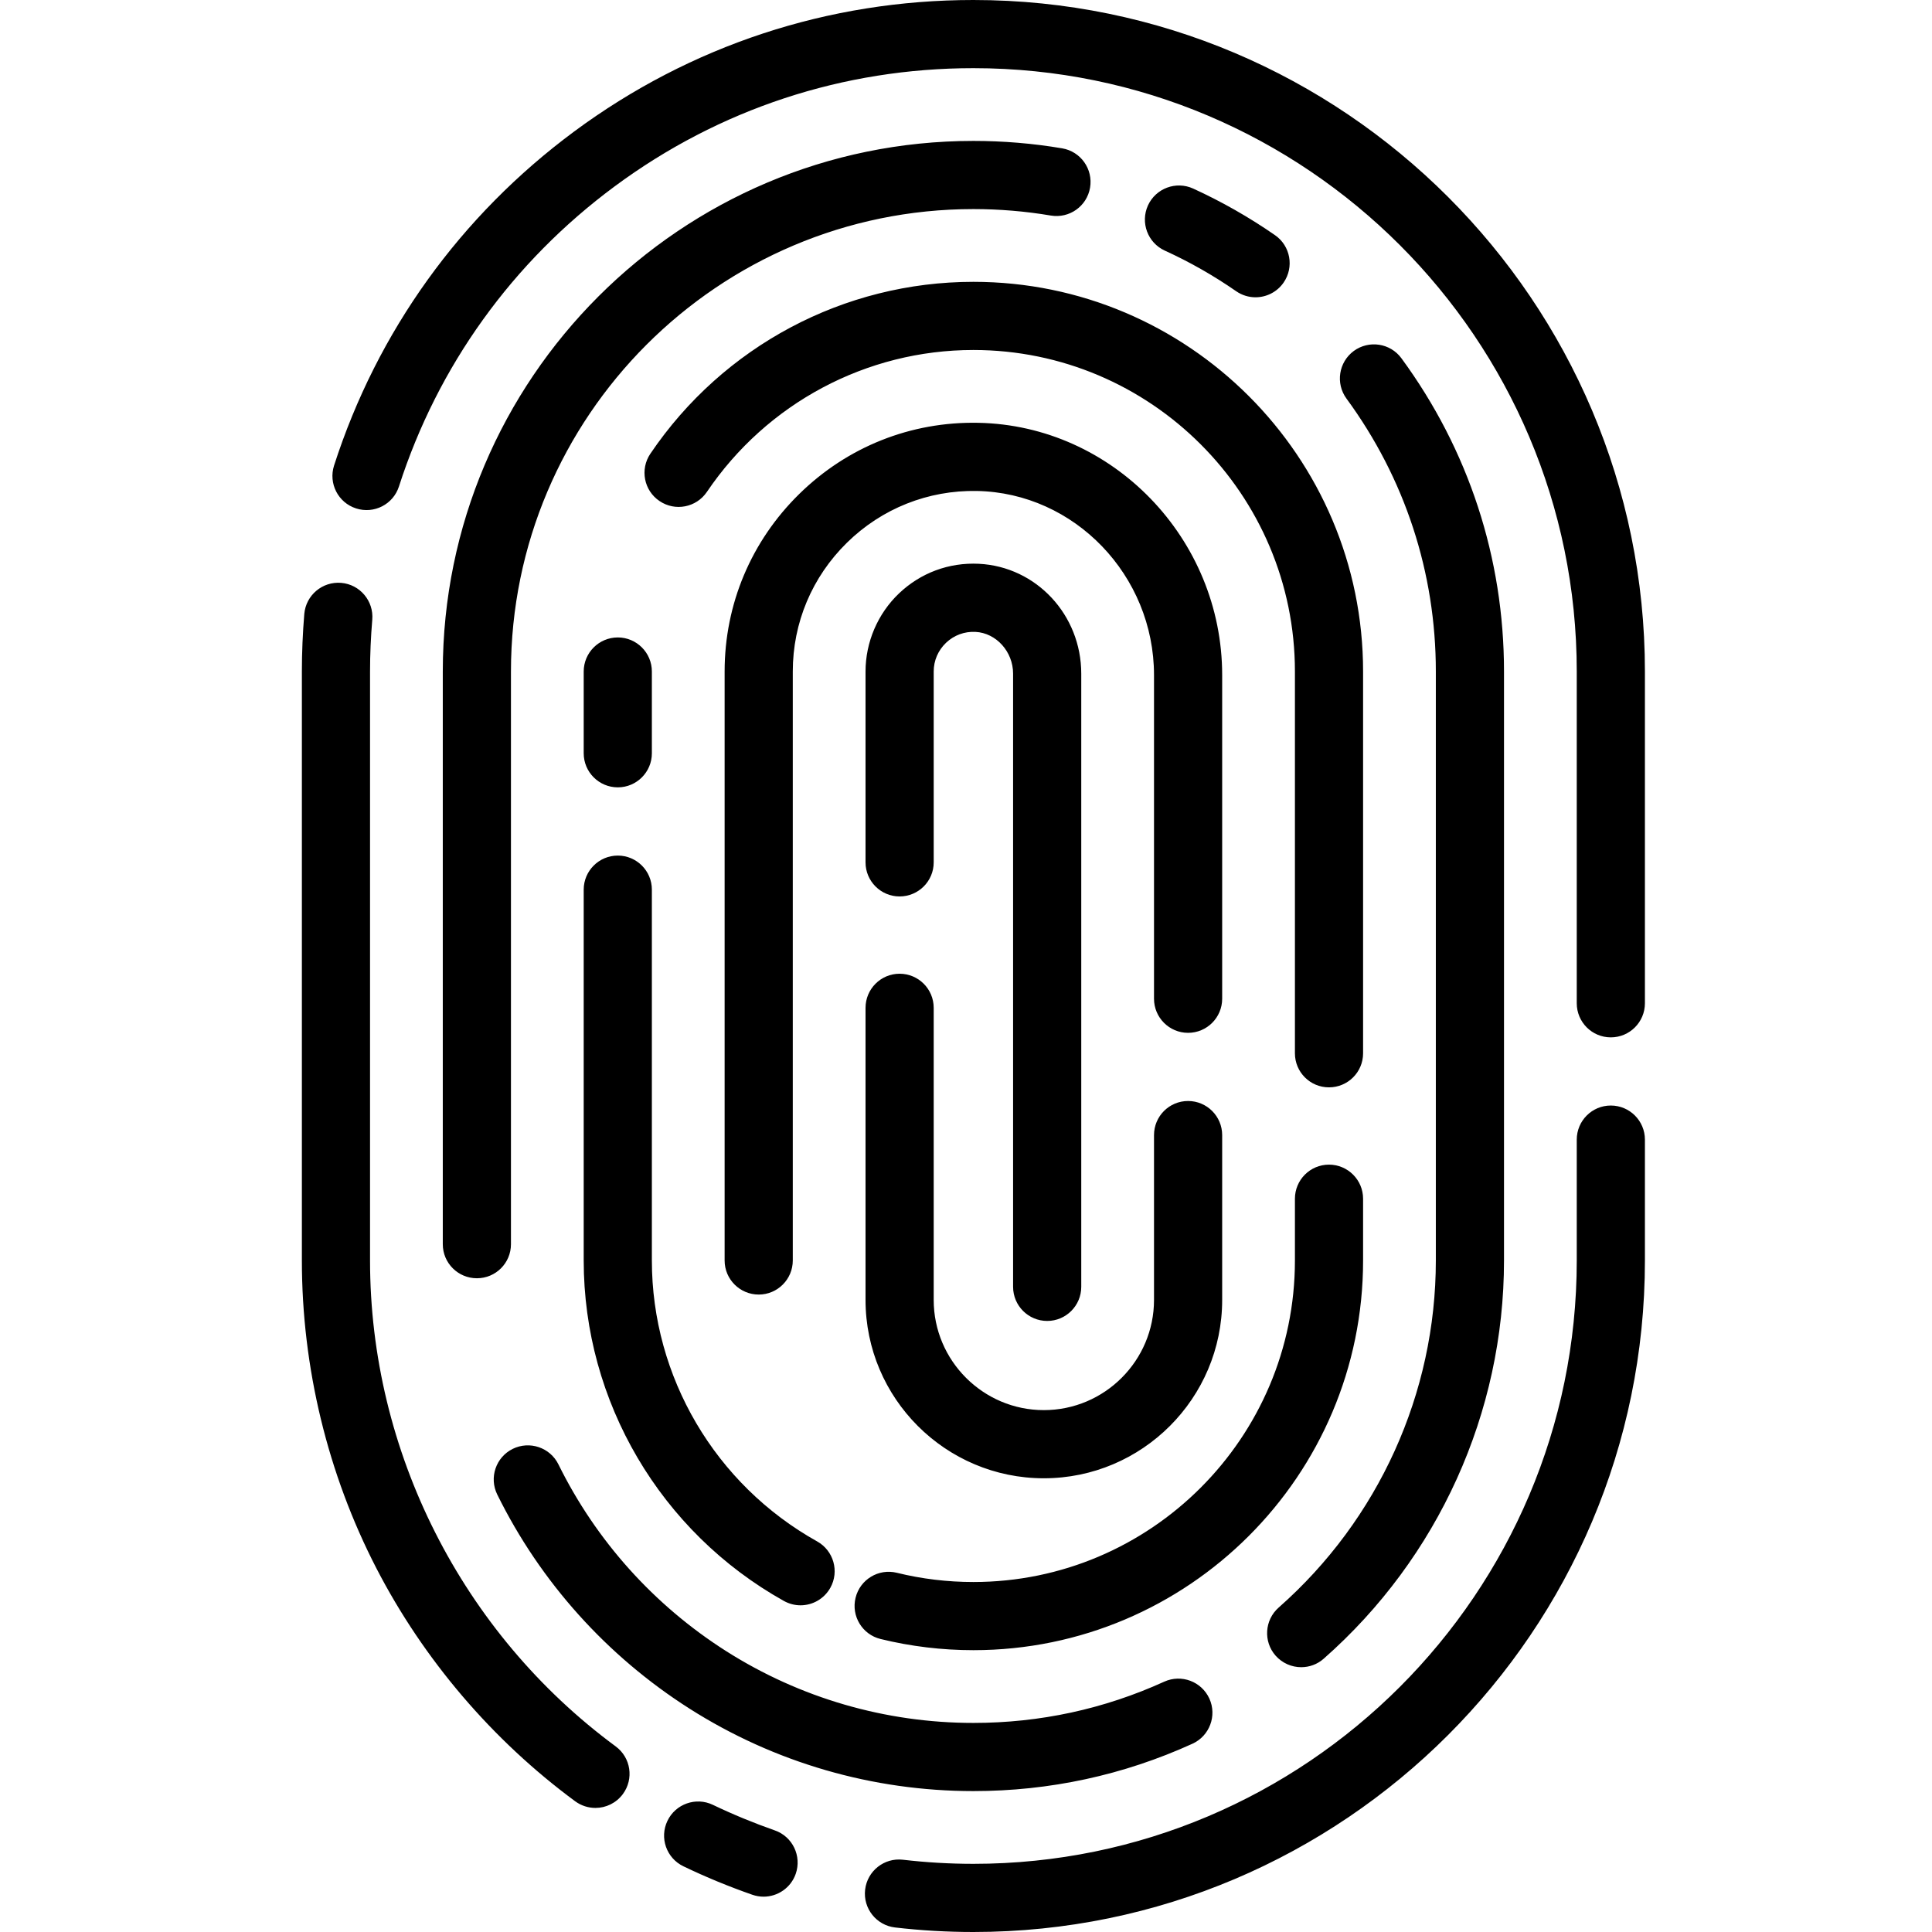 <?xml version="1.0" encoding="UTF-8"?>
<svg width="32px" height="32px" viewBox="0 0 32 32" version="1.1" xmlns="http://www.w3.org/2000/svg" xmlns:xlink="http://www.w3.org/1999/xlink">
    <!-- Generator: Sketch 43.2 (39069) - http://www.bohemiancoding.com/sketch -->
    <title>Fingerprint</title>
    <desc>Created with Sketch.</desc>
    <defs></defs>
    <g id="Page-1" stroke="none" stroke-width="1" fill="none" fill-rule="evenodd">
        <g id="Fingerprint" fill-rule="nonzero" fill="#000000">
            <path d="M10.198,28.926 C10.449,29.111 10.502,29.464 10.317,29.715 C10.206,29.865 10.035,29.945 9.862,29.945 C9.746,29.945 9.628,29.909 9.527,29.835 C8.154,28.822 7.015,27.487 6.234,25.975 C5.427,24.411 5,22.649 5,20.878 L5,11.122 C5,10.805 5.014,10.484 5.04,10.169 C5.067,9.858 5.34,9.628 5.651,9.654 C5.962,9.68 6.192,9.954 6.166,10.264 C6.142,10.548 6.129,10.836 6.129,11.122 L6.129,20.878 C6.129,24.038 7.65,27.047 10.198,28.926 Z M12.833,30.317 C13.127,30.419 13.282,30.741 13.18,31.036 C13.099,31.269 12.88,31.415 12.647,31.415 C12.585,31.415 12.522,31.404 12.461,31.383 C12.074,31.248 11.69,31.09 11.32,30.912 C11.038,30.777 10.92,30.44 11.055,30.159 C11.189,29.878 11.527,29.759 11.808,29.894 C12.14,30.053 12.485,30.195 12.833,30.317 Z M26.68,18.311 C26.992,18.311 27.245,18.564 27.245,18.876 L27.245,20.878 C27.245,27.011 22.255,32 16.122,32 C15.689,32 15.253,31.975 14.825,31.925 C14.515,31.889 14.293,31.609 14.329,31.299 C14.365,30.989 14.645,30.767 14.955,30.803 C15.34,30.848 15.733,30.871 16.122,30.871 C21.633,30.871 26.116,26.388 26.116,20.878 L26.116,18.876 C26.116,18.564 26.368,18.311 26.68,18.311 Z M16.122,0 C22.255,0 27.245,4.989 27.245,11.122 L27.245,16.617 C27.245,16.929 26.992,17.182 26.68,17.182 C26.368,17.182 26.116,16.929 26.116,16.617 L26.116,11.122 C26.116,5.612 21.633,1.129 16.122,1.129 C13.965,1.129 11.911,1.806 10.182,3.086 C8.487,4.341 7.251,6.06 6.608,8.057 C6.513,8.354 6.195,8.517 5.898,8.421 C5.601,8.326 5.438,8.008 5.533,7.711 C6.249,5.488 7.624,3.575 9.51,2.178 C11.435,0.753 13.721,0 16.122,0 Z M8.492,23.998 C8.772,23.86 9.111,23.975 9.249,24.254 C9.872,25.519 10.833,26.588 12.026,27.347 C13.251,28.125 14.667,28.537 16.122,28.537 C17.224,28.537 18.287,28.307 19.283,27.854 C19.567,27.725 19.901,27.85 20.031,28.134 C20.16,28.418 20.034,28.753 19.75,28.882 C18.607,29.402 17.386,29.666 16.122,29.666 C14.452,29.666 12.826,29.194 11.42,28.3 C10.053,27.43 8.951,26.204 8.236,24.754 C8.098,24.474 8.213,24.136 8.492,23.998 Z M21.552,27.614 C21.396,27.614 21.24,27.549 21.128,27.423 C20.922,27.189 20.945,26.832 21.179,26.626 C22.833,25.169 23.782,23.074 23.782,20.878 L23.782,11.122 C23.782,9.485 23.27,7.922 22.302,6.602 C22.118,6.351 22.172,5.998 22.423,5.813 C22.675,5.629 23.028,5.683 23.212,5.934 C24.324,7.449 24.911,9.243 24.911,11.122 L24.911,20.878 C24.911,23.398 23.823,25.802 21.925,27.473 C21.818,27.568 21.685,27.614 21.552,27.614 Z M20.474,4.823 C20.102,4.565 19.704,4.338 19.293,4.151 C19.009,4.021 18.885,3.686 19.014,3.402 C19.144,3.119 19.478,2.994 19.762,3.123 C20.234,3.339 20.69,3.598 21.118,3.895 C21.374,4.072 21.438,4.424 21.26,4.681 C21.15,4.839 20.974,4.924 20.795,4.924 C20.684,4.924 20.572,4.891 20.474,4.823 Z M17.593,2.457 C17.9,2.509 18.107,2.8 18.055,3.108 C18.003,3.415 17.713,3.622 17.404,3.57 C16.984,3.499 16.552,3.463 16.122,3.463 C11.899,3.463 8.463,6.899 8.463,11.122 L8.463,20.608 C8.463,20.92 8.211,21.172 7.899,21.172 C7.587,21.172 7.334,20.92 7.334,20.608 L7.334,11.122 C7.334,6.276 11.277,2.334 16.122,2.334 C16.615,2.334 17.11,2.375 17.593,2.457 Z M10.772,7.515 C11.978,5.732 13.978,4.668 16.122,4.668 C19.681,4.668 22.577,7.563 22.577,11.122 L22.577,17.446 C22.577,17.758 22.324,18.01 22.012,18.01 C21.7,18.01 21.448,17.758 21.448,17.446 L21.448,11.122 C21.448,8.186 19.059,5.797 16.122,5.797 C14.353,5.797 12.703,6.676 11.708,8.148 C11.533,8.406 11.182,8.474 10.924,8.299 C10.665,8.125 10.597,7.774 10.772,7.515 Z M10.233,13.041 C9.921,13.041 9.668,12.788 9.668,12.477 L9.668,11.122 C9.668,10.811 9.921,10.558 10.233,10.558 C10.544,10.558 10.797,10.811 10.797,11.122 L10.797,12.477 C10.797,12.788 10.544,13.041 10.233,13.041 Z M9.668,20.878 L9.668,20.878 L9.668,14.735 C9.668,14.424 9.921,14.171 10.233,14.171 C10.544,14.171 10.797,14.424 10.797,14.735 L10.797,20.878 C10.797,22.805 11.846,24.588 13.535,25.531 C13.807,25.683 13.905,26.027 13.753,26.299 C13.649,26.484 13.457,26.589 13.259,26.589 C13.166,26.589 13.071,26.565 12.984,26.517 C10.939,25.374 9.668,23.213 9.668,20.878 Z M22.577,20.878 C22.577,24.437 19.682,27.332 16.123,27.332 C15.603,27.332 15.086,27.27 14.585,27.147 C14.282,27.073 14.096,26.767 14.171,26.464 C14.245,26.161 14.551,25.976 14.854,26.05 C15.267,26.152 15.694,26.203 16.123,26.203 C19.059,26.203 21.448,23.814 21.448,20.878 L21.448,19.855 C21.448,19.543 21.7,19.29 22.012,19.29 C22.324,19.29 22.577,19.543 22.577,19.855 L22.577,20.878 Z M20.243,11.182 L20.243,16.542 C20.243,16.854 19.99,17.107 19.678,17.107 C19.367,17.107 19.114,16.854 19.114,16.542 L19.114,11.182 C19.114,9.531 17.798,8.162 16.18,8.132 C15.374,8.117 14.607,8.421 14.029,8.988 C13.45,9.556 13.131,10.314 13.131,11.122 L13.131,20.878 C13.131,21.189 12.878,21.442 12.567,21.442 C12.255,21.442 12.002,21.189 12.002,20.878 L12.002,11.122 C12.002,10.008 12.441,8.964 13.238,8.182 C14.035,7.4 15.086,6.981 16.202,7.003 C18.43,7.045 20.243,8.92 20.243,11.182 Z M14.336,21.531 L14.336,16.693 C14.336,16.381 14.589,16.128 14.9,16.128 C15.212,16.128 15.465,16.381 15.465,16.693 L15.465,21.531 C15.465,22.537 16.284,23.356 17.289,23.356 C18.295,23.356 19.114,22.537 19.114,21.531 L19.114,18.801 C19.114,18.489 19.366,18.236 19.678,18.236 C19.99,18.236 20.243,18.489 20.243,18.801 L20.243,21.531 C20.243,23.16 18.918,24.485 17.289,24.485 C15.661,24.485 14.336,23.16 14.336,21.531 Z M17.345,21.879 C17.033,21.879 16.78,21.626 16.78,21.314 L16.78,11.158 C16.78,10.793 16.5,10.483 16.156,10.466 C15.974,10.457 15.802,10.521 15.67,10.646 C15.538,10.772 15.465,10.941 15.465,11.122 L15.465,14.284 C15.465,14.595 15.212,14.848 14.9,14.848 C14.589,14.848 14.336,14.595 14.336,14.284 L14.336,11.122 C14.336,10.636 14.538,10.164 14.891,9.828 C15.249,9.488 15.717,9.314 16.212,9.338 C17.164,9.385 17.909,10.184 17.909,11.158 L17.909,21.314 C17.909,21.626 17.656,21.879 17.345,21.879 Z" id="Combined-Shape"></path>
        </g>
    </g>
</svg>